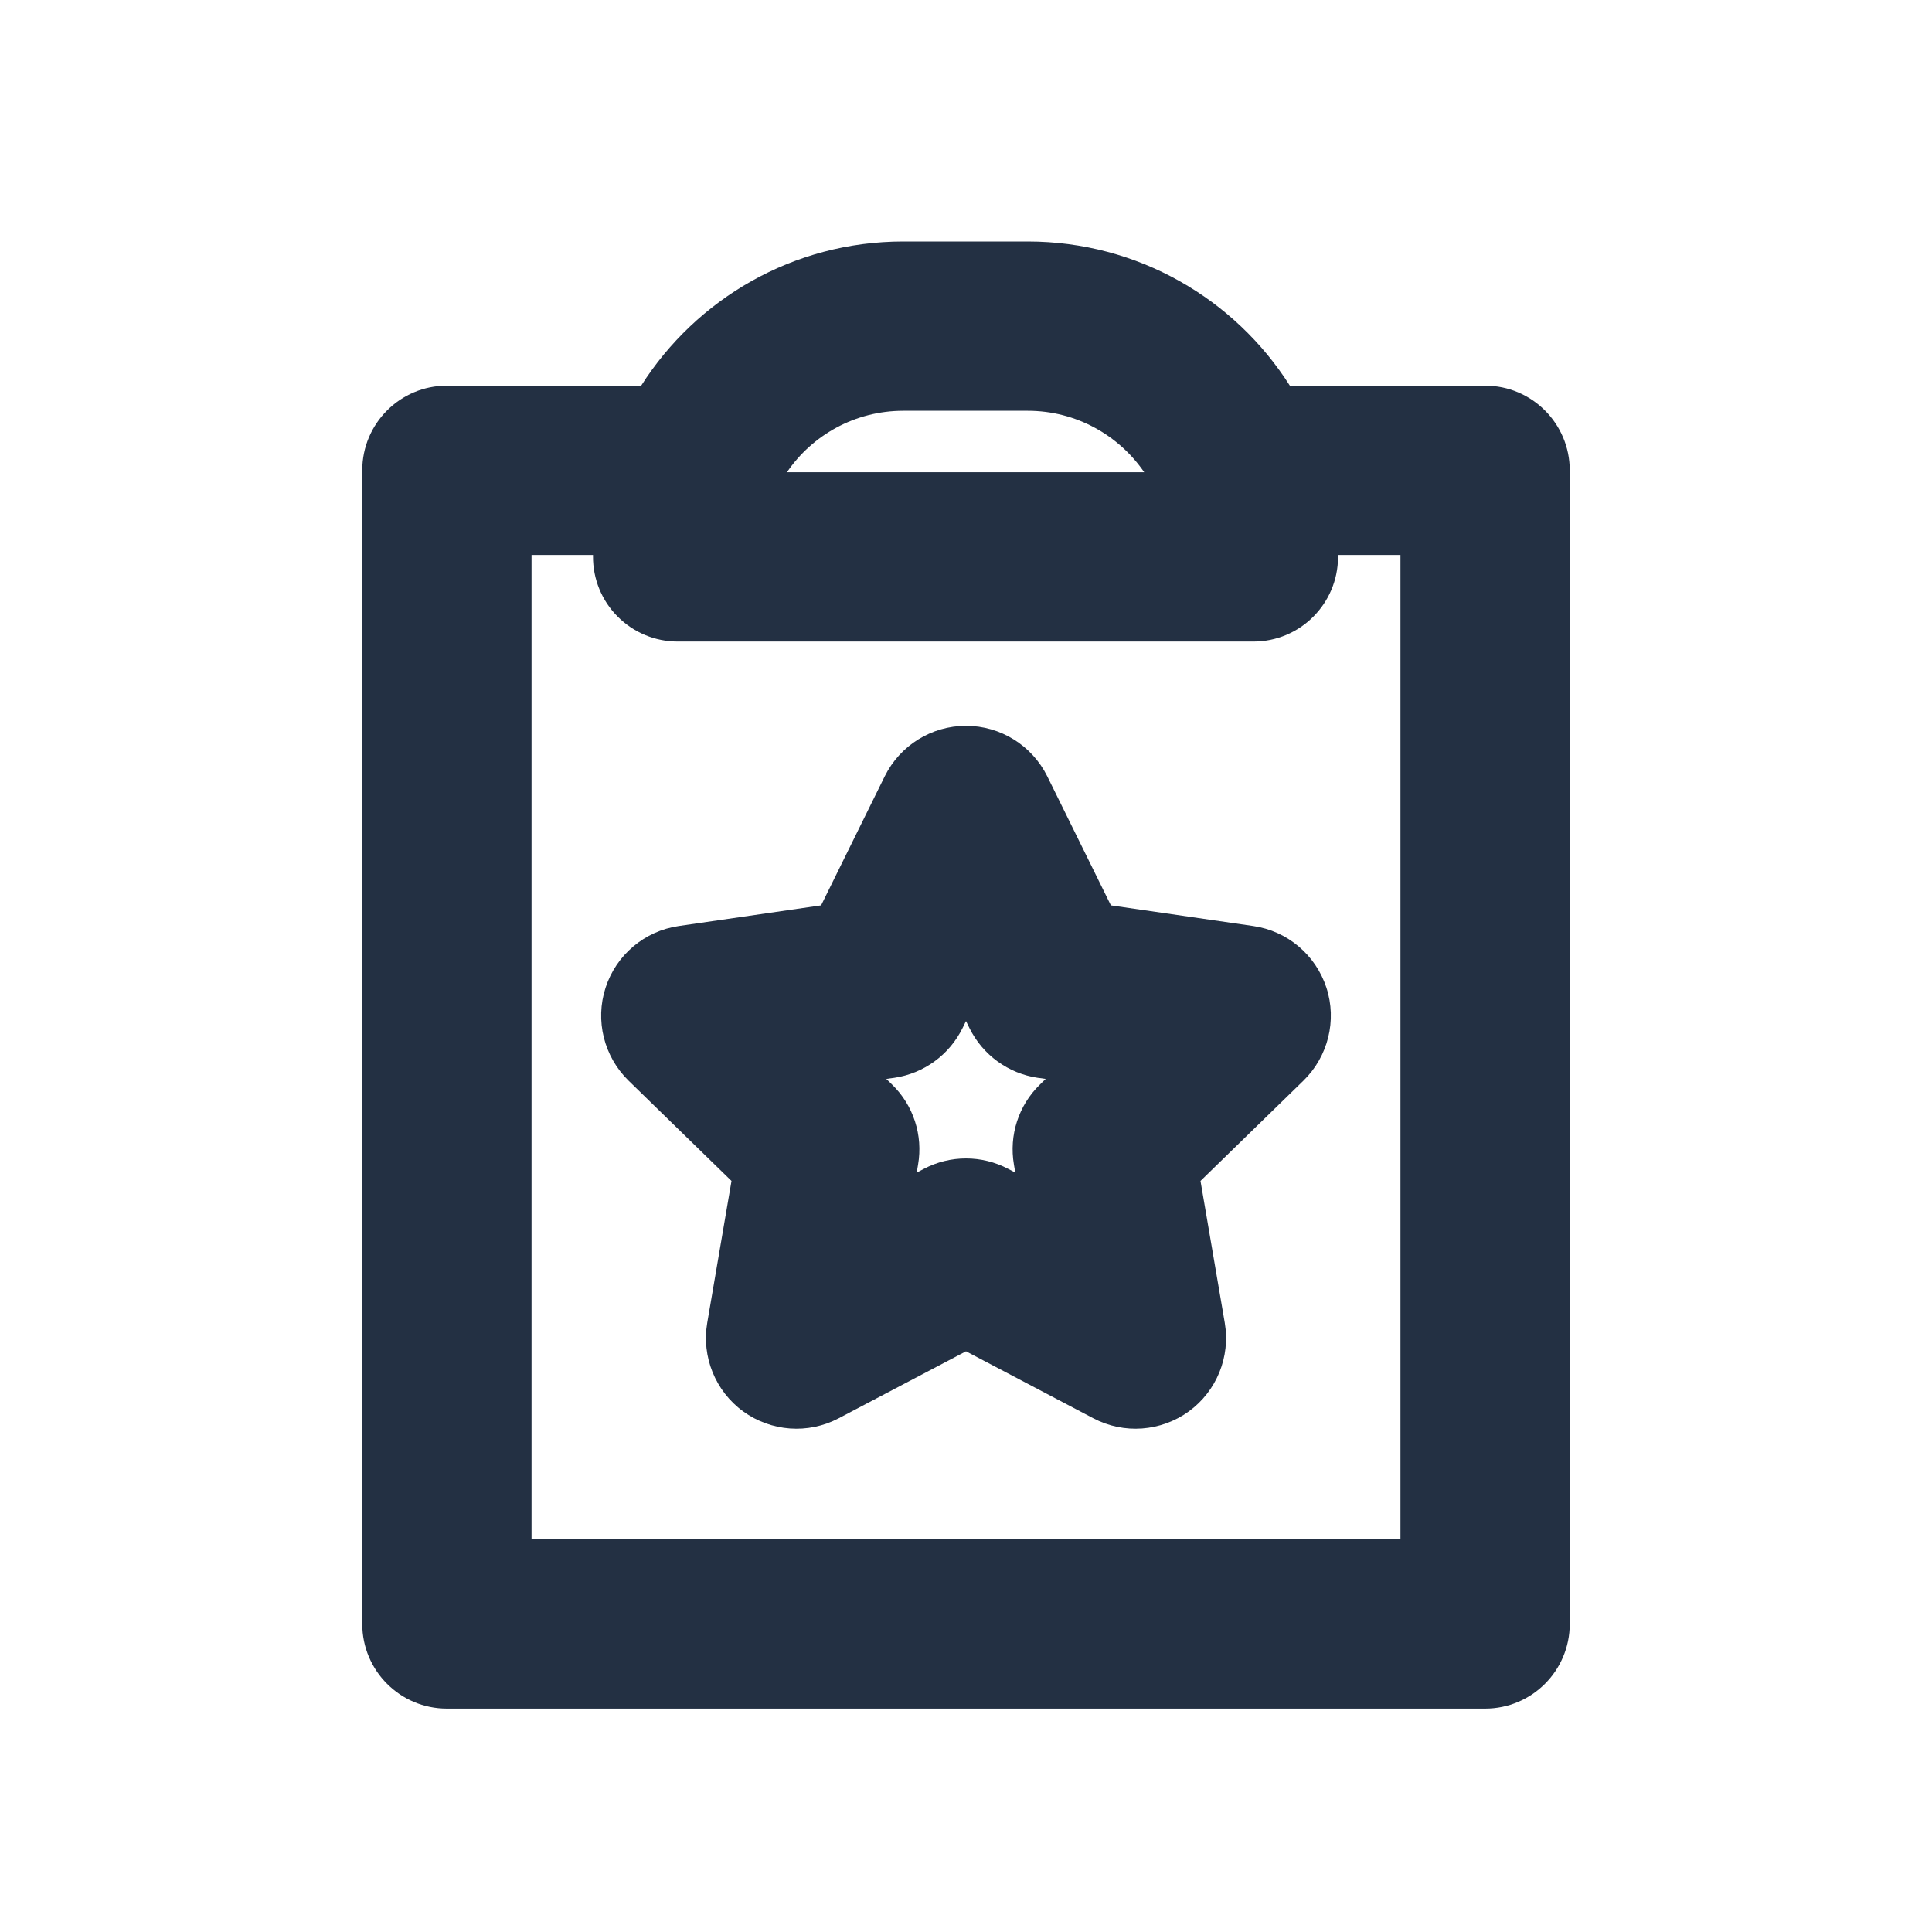 <svg width="16" height="16" viewBox="0 0 16 16" fill="none" xmlns="http://www.w3.org/2000/svg">
<g id="16px/Reviews">
<path id="Union" fill-rule="evenodd" clip-rule="evenodd" d="M4.402 4.596H4.911L4.911 4.608C4.91 4.794 4.983 4.974 5.115 5.106C5.246 5.238 5.425 5.313 5.612 5.313H10.38C10.766 5.313 11.079 5.001 11.081 4.615L11.081 4.596H11.598V12.748H4.402V4.596ZM12.299 3.194H10.682C10.227 2.477 9.425 2 8.511 2H7.481C6.568 2 5.766 2.476 5.31 3.194H3.701C3.314 3.194 3 3.508 3 3.895V13.449C3 13.836 3.314 14.15 3.701 14.15H12.299C12.686 14.15 13 13.836 13 13.449V3.895C13 3.508 12.686 3.194 12.299 3.194ZM6.517 3.911H9.476C9.265 3.604 8.912 3.402 8.511 3.402H7.481C7.081 3.402 6.727 3.603 6.517 3.911ZM8.673 6.429C8.546 6.173 8.285 6.011 8 6.011C7.715 6.011 7.454 6.173 7.327 6.429L6.8 7.498L5.621 7.669C5.338 7.71 5.103 7.908 5.015 8.18C4.927 8.451 5.001 8.749 5.205 8.949L6.058 9.78L5.857 10.955C5.809 11.236 5.924 11.521 6.155 11.689C6.386 11.856 6.692 11.879 6.945 11.746L8 11.191L9.055 11.746C9.308 11.879 9.614 11.856 9.845 11.689C10.076 11.521 10.191 11.236 10.143 10.955L9.942 9.78L10.795 8.949C10.999 8.749 11.073 8.451 10.985 8.18C10.896 7.908 10.662 7.71 10.379 7.669L9.2 7.498L8.673 6.429ZM7.971 8.515L8 8.456L8.029 8.515C8.139 8.737 8.35 8.89 8.594 8.926L8.66 8.935L8.612 8.982C8.435 9.154 8.355 9.402 8.397 9.645L8.408 9.711L8.349 9.68C8.131 9.565 7.869 9.565 7.651 9.68L7.592 9.711L7.603 9.645C7.645 9.402 7.565 9.154 7.388 8.982L7.34 8.935L7.406 8.926C7.65 8.89 7.861 8.737 7.971 8.515Z" fill="#233043"/>
</g>
</svg>
